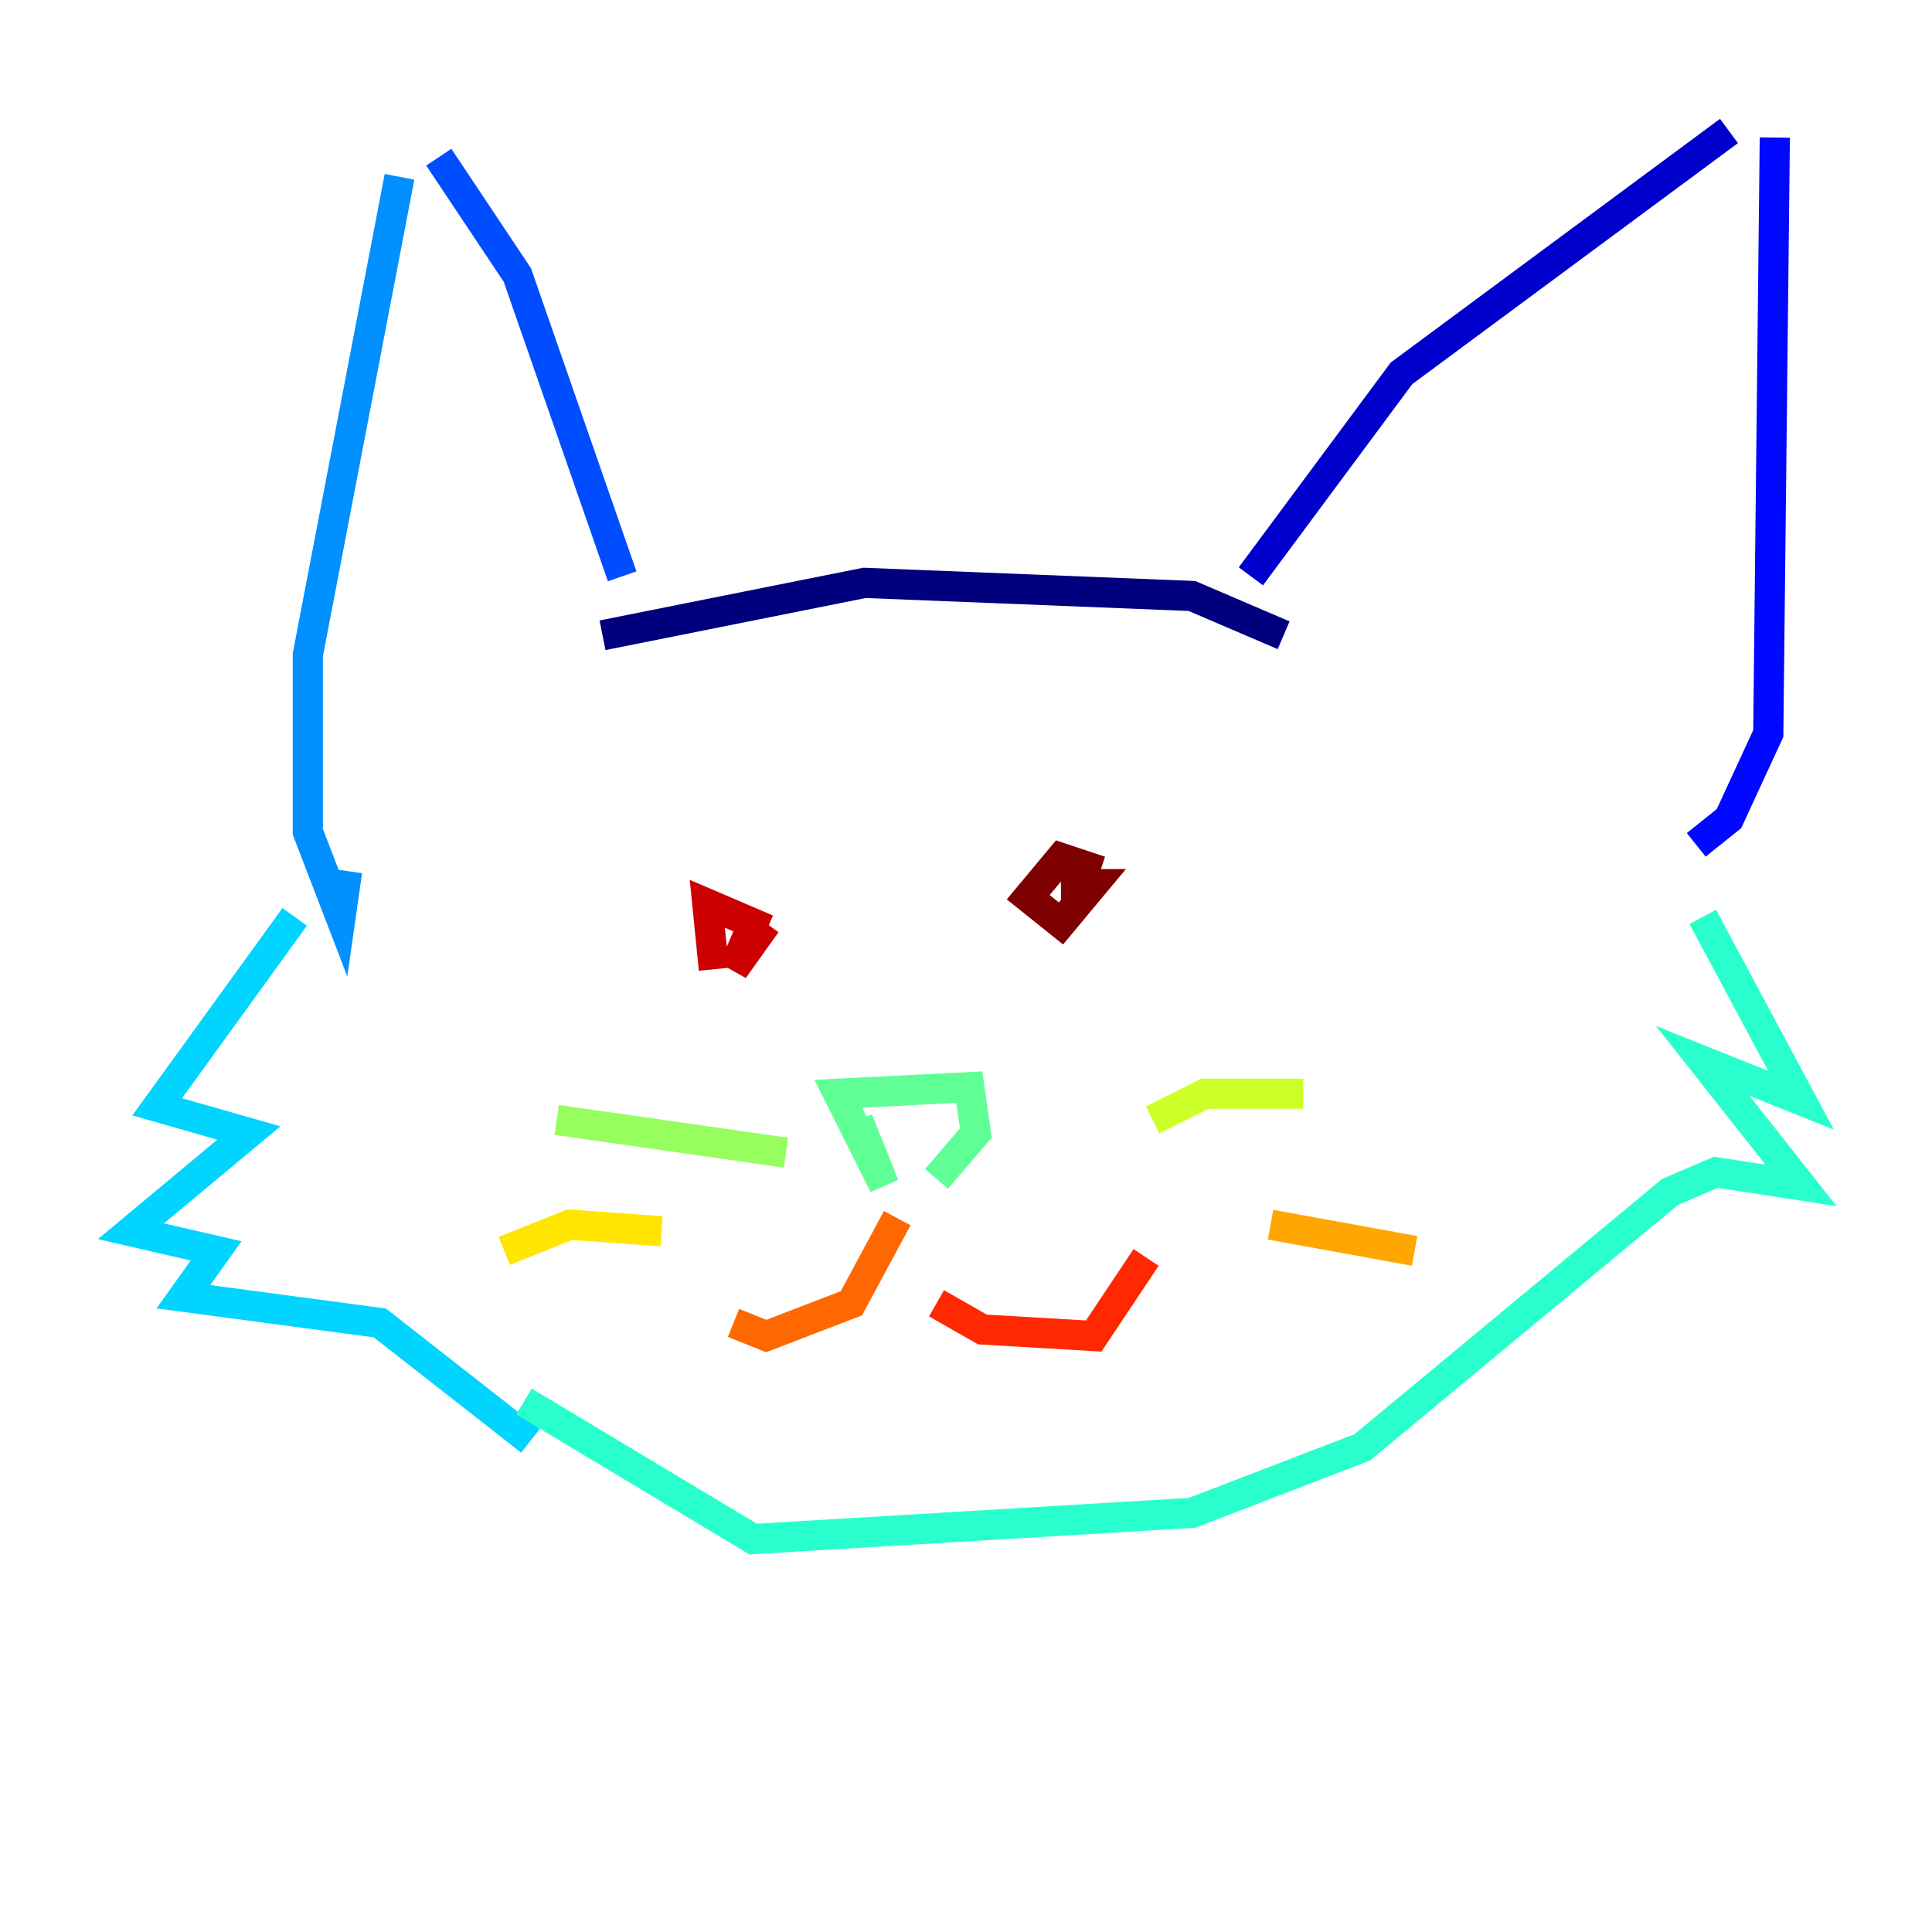 <?xml version="1.0" encoding="utf-8" ?>
<svg baseProfile="tiny" height="128" version="1.2" viewBox="0,0,128,128" width="128" xmlns="http://www.w3.org/2000/svg" xmlns:ev="http://www.w3.org/2001/xml-events" xmlns:xlink="http://www.w3.org/1999/xlink"><defs /><polyline fill="none" points="39.919,42.088 57.275,38.617 78.969,39.485 85.044,42.088" stroke="#00007f" stroke-width="2" /><polyline fill="none" points="82.875,38.183 92.854,24.732 114.549,8.678" stroke="#0000cc" stroke-width="2" /><polyline fill="none" points="117.586,9.112 117.153,48.597 114.549,54.237 112.38,55.973" stroke="#0008ff" stroke-width="2" /><polyline fill="none" points="41.22,38.183 34.278,18.224 29.071,10.414" stroke="#004cff" stroke-width="2" /><polyline fill="none" points="26.468,11.715 20.393,43.39 20.393,55.105 22.563,60.746 22.997,57.709" stroke="#0090ff" stroke-width="2" /><polyline fill="none" points="19.525,60.746 10.414,73.329 16.488,75.064 8.678,81.573 14.319,82.875 12.149,85.912 25.166,87.647 35.146,95.458" stroke="#00d4ff" stroke-width="2" /><polyline fill="none" points="112.814,60.746 119.322,72.895 112.814,70.291 119.322,78.536 113.681,77.668 110.644,78.969 90.251,95.891 78.969,100.231 49.898,101.966 34.712,92.854" stroke="#29ffcd" stroke-width="2" /><polyline fill="none" points="56.841,74.197 58.576,78.536 55.539,72.461 64.217,72.027 64.651,75.064 62.047,78.102" stroke="#5fff96" stroke-width="2" /><polyline fill="none" points="52.068,76.366 36.881,74.197" stroke="#96ff5f" stroke-width="2" /><polyline fill="none" points="76.366,74.197 79.837,72.461 86.346,72.461" stroke="#cdff29" stroke-width="2" /><polyline fill="none" points="43.824,81.573 37.749,81.139 33.41,82.875" stroke="#ffe500" stroke-width="2" /><polyline fill="none" points="84.176,81.139 93.722,82.875" stroke="#ffa600" stroke-width="2" /><polyline fill="none" points="59.444,80.705 56.407,86.346 50.766,88.515 48.597,87.647" stroke="#ff6700" stroke-width="2" /><polyline fill="none" points="62.047,86.346 65.085,88.081 72.461,88.515 75.932,83.308" stroke="#ff2800" stroke-width="2" /><polyline fill="none" points="50.766,61.18 48.597,64.217 49.898,61.18 46.861,59.878 47.295,64.217" stroke="#cc0000" stroke-width="2" /><polyline fill="none" points="72.895,57.709 70.291,56.841 68.122,59.444 70.291,61.18 72.461,58.576 70.291,58.576" stroke="#7f0000" stroke-width="2" /></svg>